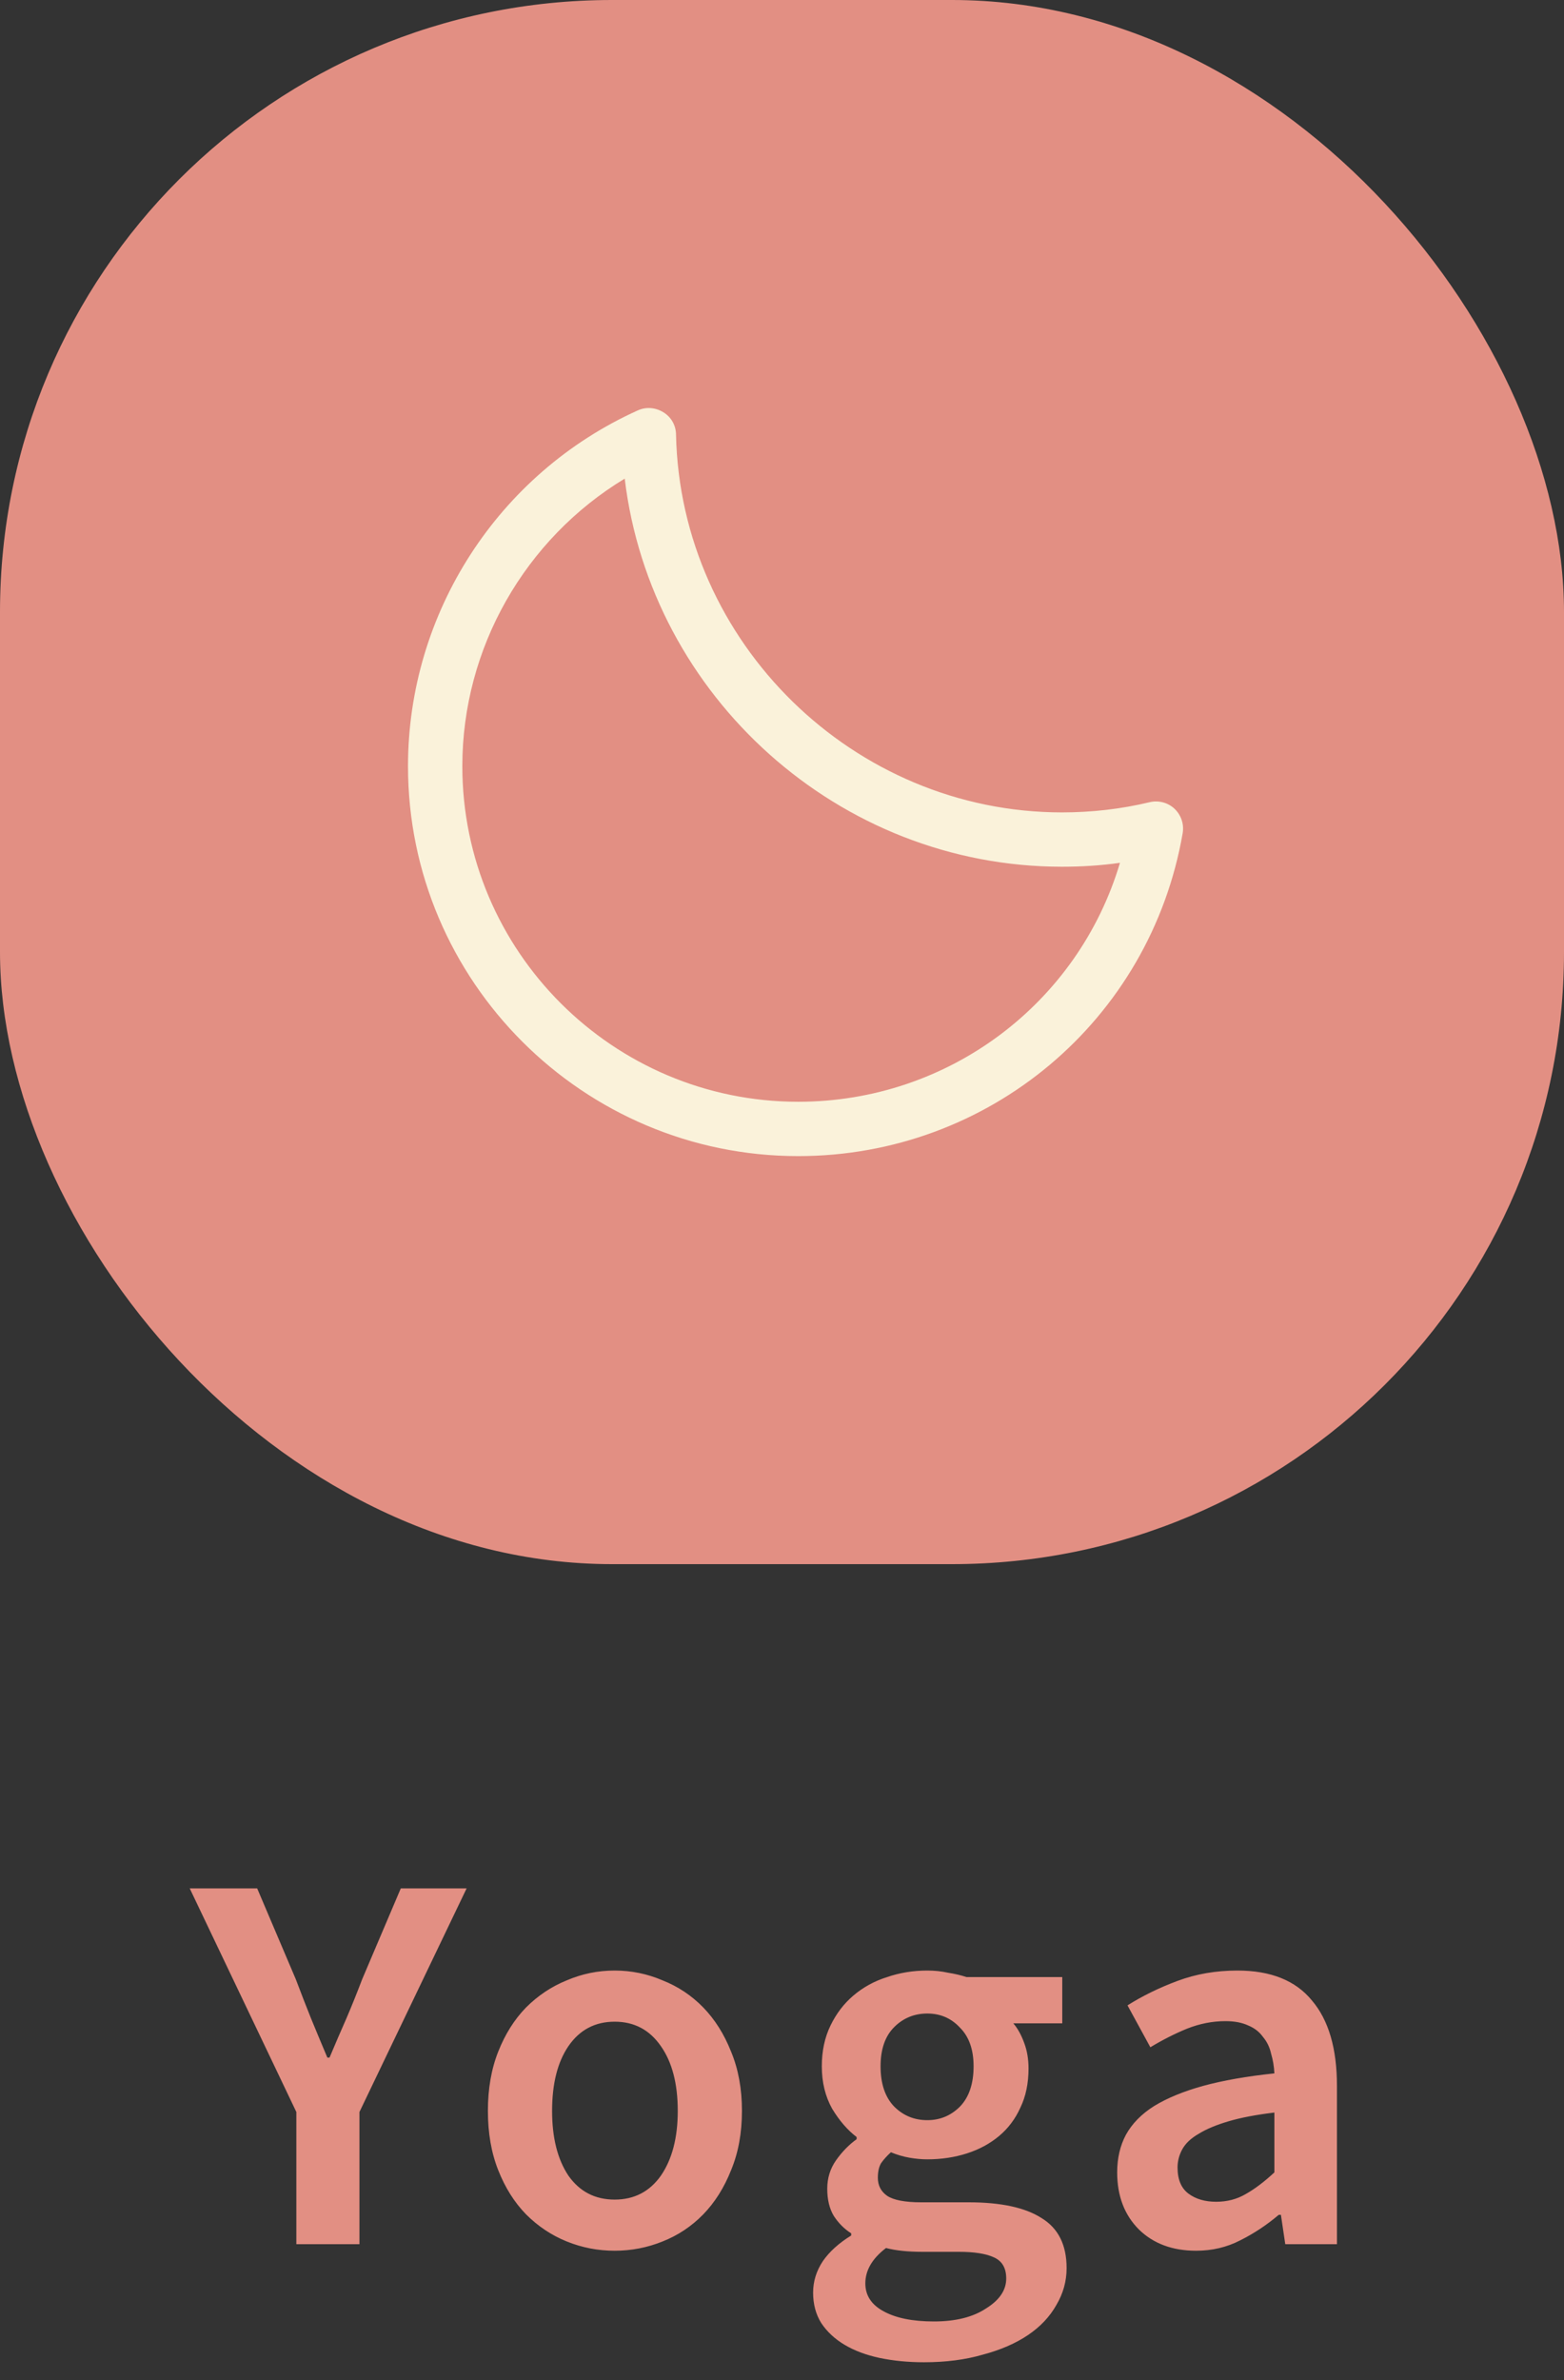 <svg width="46" height="70" viewBox="0 0 46 70" fill="none" xmlns="http://www.w3.org/2000/svg">
<rect x="0" y="0" width="46" height="70" fill="#333333" stroke="none"/>
<path d="M8.716 66V62.112L5.58 55.536H7.564L8.7 58.208C8.849 58.603 8.998 58.987 9.148 59.36C9.297 59.723 9.457 60.107 9.628 60.512H9.692C9.862 60.107 10.028 59.723 10.188 59.36C10.348 58.987 10.502 58.603 10.652 58.208L11.788 55.536H13.724L10.572 62.112V66H8.716ZM18.078 66.192C17.587 66.192 17.118 66.101 16.67 65.92C16.222 65.739 15.822 65.472 15.47 65.12C15.128 64.768 14.856 64.336 14.654 63.824C14.451 63.312 14.35 62.731 14.35 62.08C14.35 61.429 14.451 60.848 14.654 60.336C14.856 59.824 15.128 59.392 15.47 59.04C15.822 58.688 16.222 58.421 16.67 58.24C17.118 58.048 17.587 57.952 18.078 57.952C18.568 57.952 19.038 58.048 19.486 58.24C19.944 58.421 20.344 58.688 20.686 59.04C21.027 59.392 21.299 59.824 21.502 60.336C21.715 60.848 21.822 61.429 21.822 62.08C21.822 62.731 21.715 63.312 21.502 63.824C21.299 64.336 21.027 64.768 20.686 65.12C20.344 65.472 19.944 65.739 19.486 65.92C19.038 66.101 18.568 66.192 18.078 66.192ZM18.078 64.688C18.654 64.688 19.107 64.453 19.438 63.984C19.768 63.504 19.934 62.869 19.934 62.08C19.934 61.28 19.768 60.645 19.438 60.176C19.107 59.696 18.654 59.456 18.078 59.456C17.502 59.456 17.048 59.696 16.718 60.176C16.398 60.645 16.238 61.28 16.238 62.08C16.238 62.869 16.398 63.504 16.718 63.984C17.048 64.453 17.502 64.688 18.078 64.688ZM27.179 69.472C26.71 69.472 26.272 69.429 25.867 69.344C25.472 69.259 25.131 69.131 24.843 68.96C24.555 68.789 24.326 68.576 24.155 68.32C23.995 68.064 23.915 67.765 23.915 67.424C23.915 67.093 24.011 66.784 24.203 66.496C24.395 66.219 24.672 65.968 25.035 65.744V65.68C24.832 65.552 24.662 65.381 24.523 65.168C24.395 64.955 24.331 64.688 24.331 64.368C24.331 64.059 24.416 63.781 24.587 63.536C24.768 63.28 24.971 63.072 25.195 62.912V62.848C24.928 62.645 24.688 62.368 24.475 62.016C24.272 61.653 24.171 61.237 24.171 60.768C24.171 60.32 24.256 59.92 24.427 59.568C24.598 59.216 24.822 58.923 25.099 58.688C25.387 58.443 25.718 58.261 26.091 58.144C26.464 58.016 26.859 57.952 27.275 57.952C27.488 57.952 27.691 57.973 27.883 58.016C28.086 58.048 28.267 58.091 28.427 58.144H31.243V59.504H29.803C29.931 59.653 30.038 59.845 30.123 60.08C30.208 60.304 30.251 60.555 30.251 60.832C30.251 61.269 30.171 61.653 30.011 61.984C29.862 62.315 29.654 62.592 29.387 62.816C29.12 63.04 28.806 63.211 28.443 63.328C28.08 63.445 27.691 63.504 27.275 63.504C27.104 63.504 26.928 63.488 26.747 63.456C26.566 63.424 26.384 63.371 26.203 63.296C26.086 63.403 25.99 63.509 25.915 63.616C25.851 63.723 25.819 63.867 25.819 64.048C25.819 64.272 25.91 64.448 26.091 64.576C26.283 64.704 26.619 64.768 27.099 64.768H28.491C29.44 64.768 30.155 64.923 30.635 65.232C31.126 65.531 31.371 66.021 31.371 66.704C31.371 67.088 31.27 67.451 31.067 67.792C30.875 68.133 30.598 68.427 30.235 68.672C29.872 68.917 29.43 69.109 28.907 69.248C28.395 69.397 27.819 69.472 27.179 69.472ZM27.275 62.352C27.648 62.352 27.968 62.219 28.235 61.952C28.502 61.675 28.635 61.28 28.635 60.768C28.635 60.277 28.502 59.899 28.235 59.632C27.979 59.355 27.659 59.216 27.275 59.216C26.891 59.216 26.566 59.349 26.299 59.616C26.032 59.883 25.899 60.267 25.899 60.768C25.899 61.28 26.032 61.675 26.299 61.952C26.566 62.219 26.891 62.352 27.275 62.352ZM27.467 68.272C28.107 68.272 28.619 68.144 29.003 67.888C29.398 67.643 29.595 67.349 29.595 67.008C29.595 66.699 29.472 66.491 29.227 66.384C28.992 66.277 28.651 66.224 28.203 66.224H27.131C26.704 66.224 26.347 66.187 26.059 66.112C25.654 66.421 25.451 66.768 25.451 67.152C25.451 67.504 25.627 67.776 25.979 67.968C26.342 68.171 26.838 68.272 27.467 68.272ZM35.178 66.192C34.485 66.192 33.925 65.984 33.498 65.568C33.072 65.141 32.858 64.581 32.858 63.888C32.858 63.472 32.944 63.104 33.114 62.784C33.296 62.453 33.573 62.171 33.946 61.936C34.33 61.701 34.81 61.504 35.386 61.344C35.973 61.184 36.672 61.061 37.482 60.976C37.472 60.773 37.44 60.581 37.386 60.4C37.344 60.208 37.264 60.043 37.146 59.904C37.04 59.755 36.896 59.643 36.714 59.568C36.533 59.483 36.309 59.44 36.042 59.44C35.658 59.44 35.28 59.515 34.906 59.664C34.544 59.813 34.186 59.995 33.834 60.208L33.162 58.976C33.6 58.699 34.09 58.459 34.634 58.256C35.178 58.053 35.765 57.952 36.394 57.952C37.376 57.952 38.106 58.245 38.586 58.832C39.077 59.408 39.322 60.245 39.322 61.344V66H37.802L37.674 65.136H37.61C37.258 65.435 36.88 65.685 36.474 65.888C36.08 66.091 35.648 66.192 35.178 66.192ZM35.77 64.752C36.09 64.752 36.378 64.677 36.634 64.528C36.901 64.379 37.184 64.165 37.482 63.888V62.128C36.949 62.192 36.501 62.277 36.138 62.384C35.776 62.491 35.482 62.613 35.258 62.752C35.034 62.88 34.874 63.029 34.778 63.2C34.682 63.371 34.634 63.552 34.634 63.744C34.634 64.096 34.741 64.352 34.954 64.512C35.168 64.672 35.44 64.752 35.77 64.752Z" fill="#E28F83"/>
<rect width="46" height="46" rx="18" fill="#E28F83"/>
<path d="M23.476 34C17.147 34 12 28.853 12 22.533C12 18.031 14.648 13.926 18.753 12.072C19 11.957 19.283 11.983 19.512 12.125C19.742 12.266 19.883 12.513 19.883 12.787C20.016 18.904 25.109 23.892 31.236 23.892C32.101 23.892 32.966 23.795 33.813 23.592C34.069 23.53 34.352 23.601 34.546 23.786C34.74 23.972 34.829 24.236 34.785 24.501C33.831 30.01 29.082 34 23.476 34ZM18.374 14.076C15.443 15.85 13.598 19.055 13.598 22.533C13.598 27.971 18.029 32.402 23.476 32.402C27.899 32.402 31.712 29.507 32.94 25.375C32.374 25.455 31.801 25.49 31.236 25.49C24.668 25.49 19.142 20.476 18.374 14.076Z" fill="#FAF2DA"/>
</svg>
